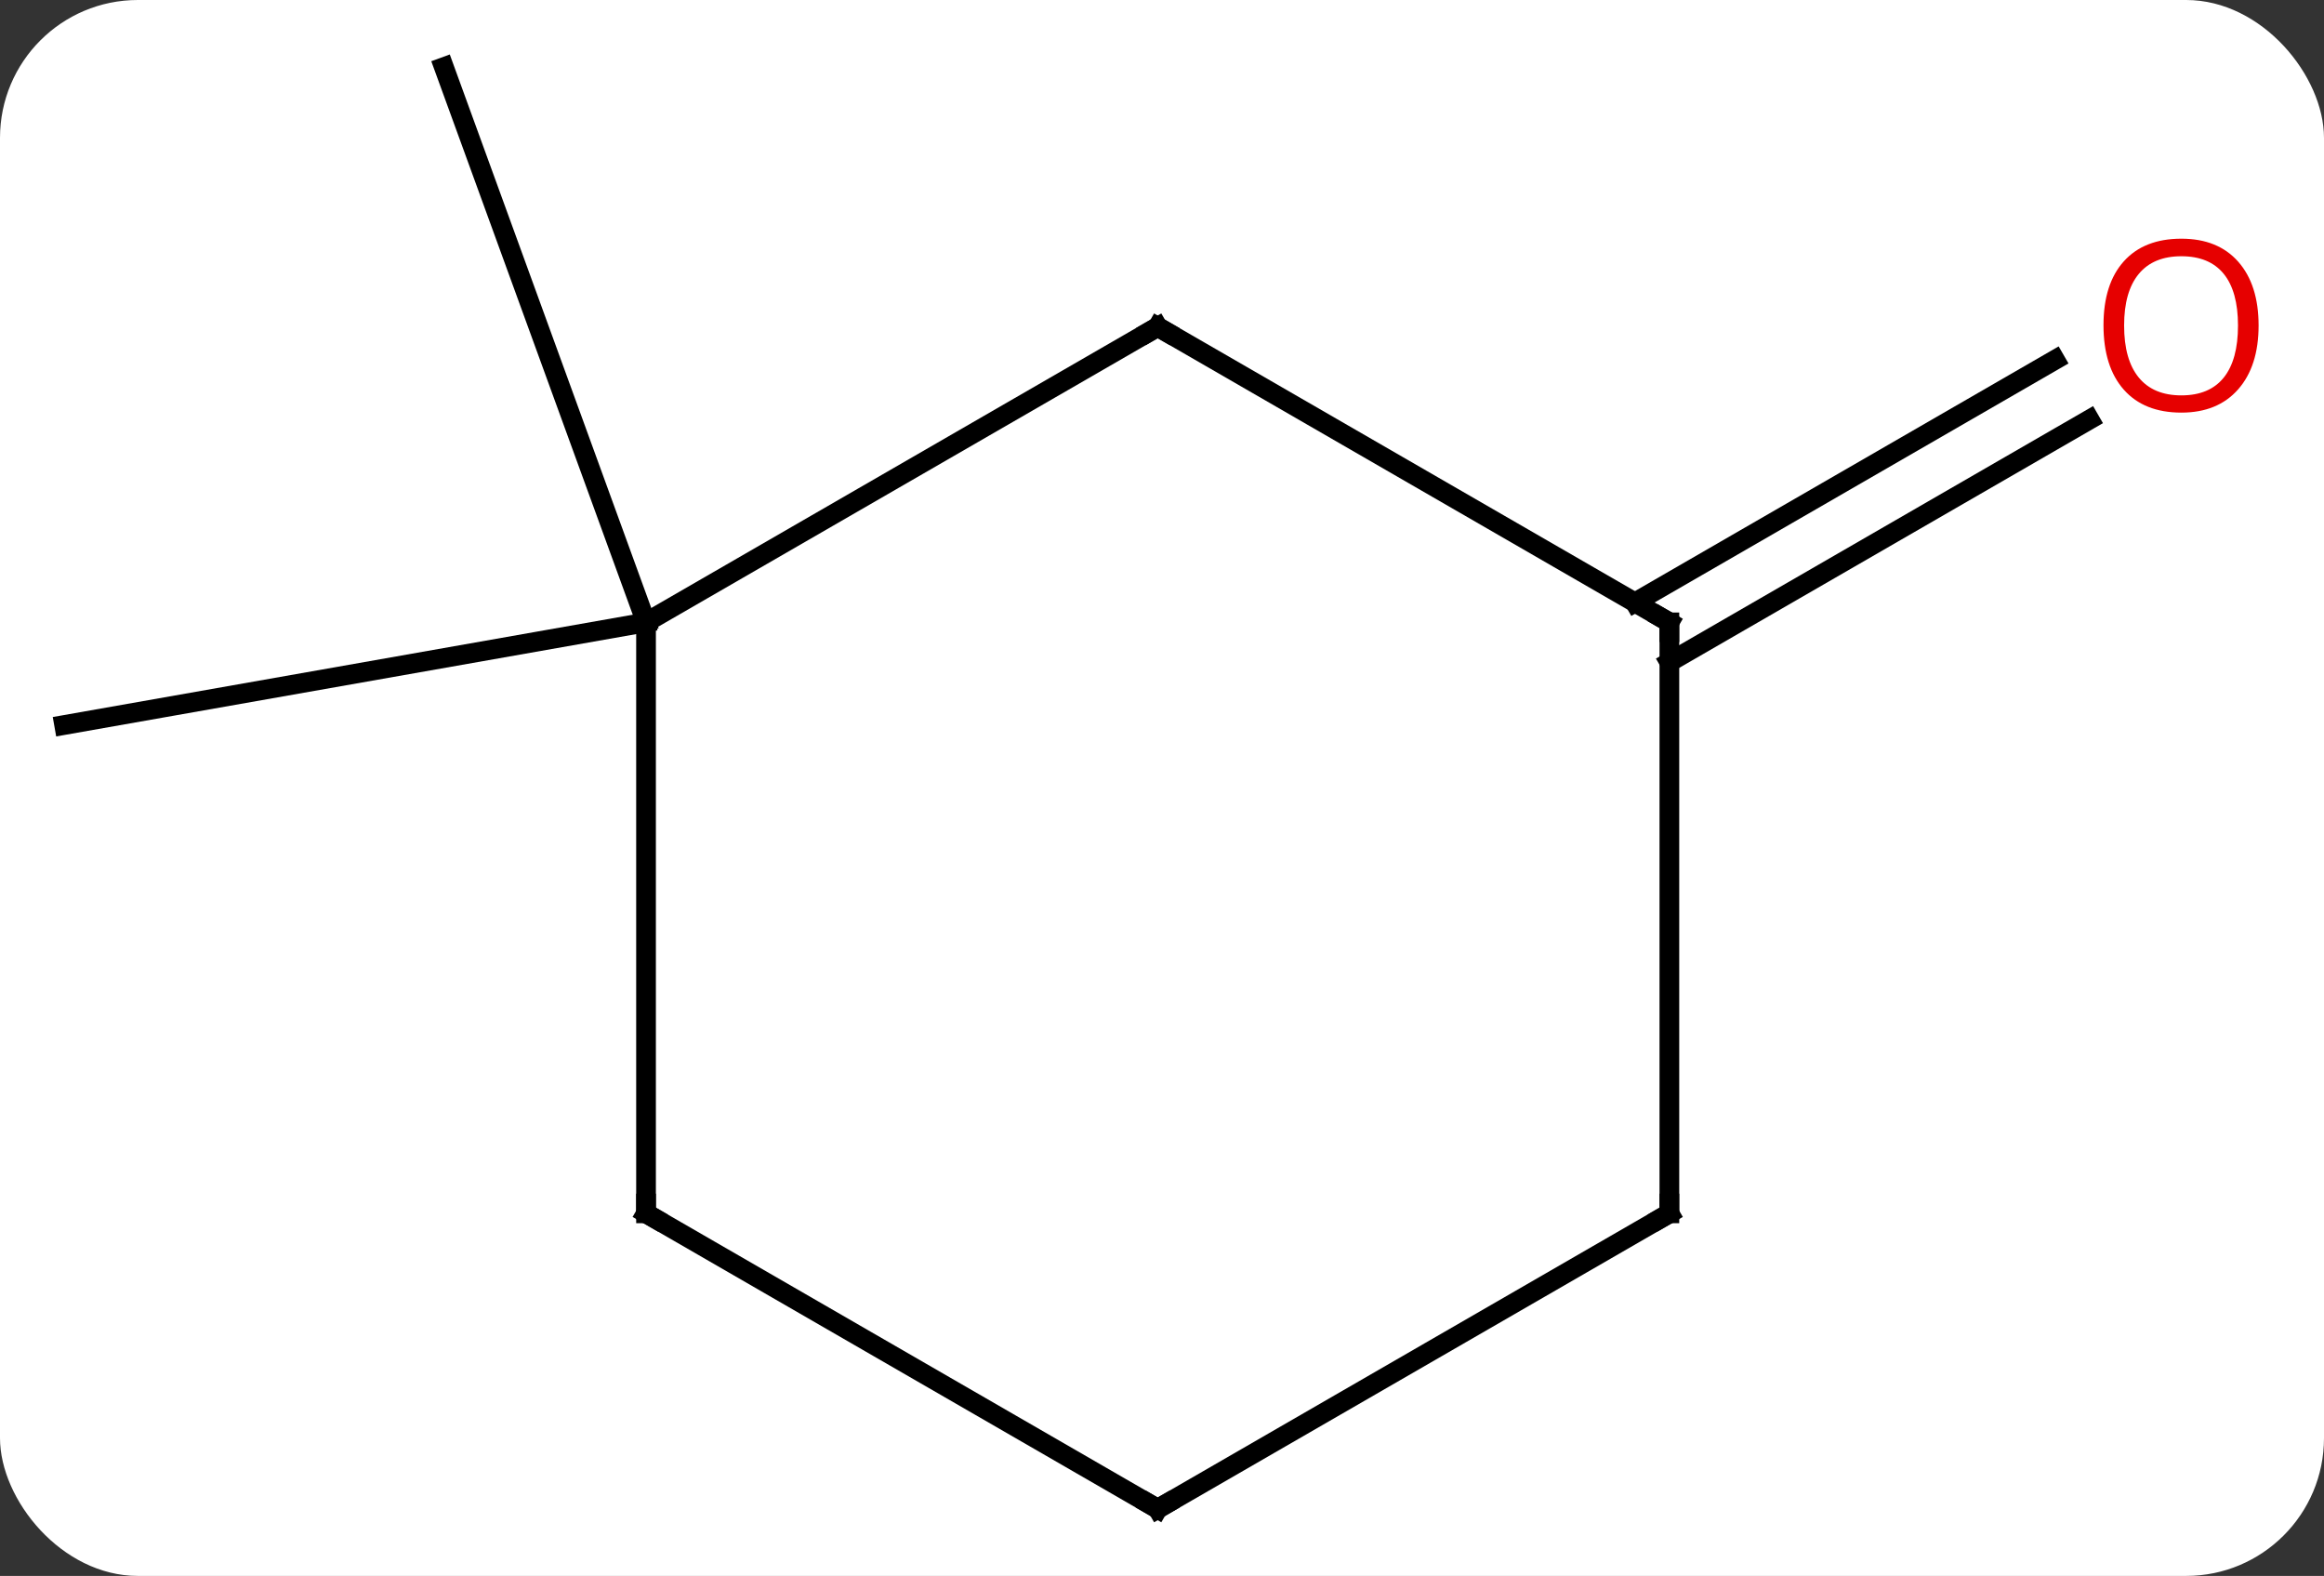 <svg width="118" viewBox="0 0 118 80" style="fill-opacity:1; color-rendering:auto; color-interpolation:auto; text-rendering:auto; stroke:black; stroke-linecap:square; stroke-miterlimit:10; shape-rendering:auto; stroke-opacity:1; fill:black; stroke-dasharray:none; font-weight:normal; stroke-width:1; font-family:'Open Sans'; font-style:normal; stroke-linejoin:miter; font-size:12; stroke-dashoffset:0; image-rendering:auto;" height="80" class="cas-substance-image" xmlns:xlink="http://www.w3.org/1999/xlink" xmlns="http://www.w3.org/2000/svg"><rect x="0" y="0" width="118" height="80" fill="#333333" stroke="none"/><svg class="cas-substance-single-component"><rect y="0" x="0" width="118" stroke="none" ry="7" rx="7" height="80" fill="white" class="cas-substance-group"/><svg y="0" x="0" width="118" viewBox="0 0 118 80" style="fill:black;" height="80" class="cas-substance-single-component-image"><svg><g><g transform="translate(57,40)" style="text-rendering:geometricPrecision; color-rendering:optimizeQuality; color-interpolation:linearRGB; stroke-linecap:butt; image-rendering:optimizeQuality;"><line y2="-8.406" y1="-36.594" x2="-24.198" x1="-34.461" style="fill:none;"/><line y2="-8.406" y1="-3.195" x2="-24.198" x1="-53.742" style="fill:none;"/><line y2="-9.416" y1="-21.733" x2="26.012" x1="47.344" style="fill:none;"/><line y2="-6.385" y1="-18.702" x2="27.762" x1="49.094" style="fill:none;"/><line y2="-8.406" y1="-23.406" x2="-24.198" x1="1.782" style="fill:none;"/><line y2="-8.406" y1="-23.406" x2="27.762" x1="1.782" style="fill:none;"/><line y2="21.594" y1="-8.406" x2="-24.198" x1="-24.198" style="fill:none;"/><line y2="21.594" y1="-8.406" x2="27.762" x1="27.762" style="fill:none;"/><line y2="36.594" y1="21.594" x2="1.782" x1="-24.198" style="fill:none;"/><line y2="36.594" y1="21.594" x2="1.782" x1="27.762" style="fill:none;"/></g><g transform="translate(57,40)" style="fill:rgb(230,0,0); text-rendering:geometricPrecision; color-rendering:optimizeQuality; image-rendering:optimizeQuality; font-family:'Open Sans'; stroke:rgb(230,0,0); color-interpolation:linearRGB;"><path style="stroke:none;" d="M57.679 -23.476 Q57.679 -21.414 56.64 -20.234 Q55.601 -19.054 53.758 -19.054 Q51.867 -19.054 50.836 -20.218 Q49.804 -21.383 49.804 -23.492 Q49.804 -25.586 50.836 -26.734 Q51.867 -27.883 53.758 -27.883 Q55.617 -27.883 56.648 -26.711 Q57.679 -25.539 57.679 -23.476 ZM50.851 -23.476 Q50.851 -21.742 51.594 -20.836 Q52.336 -19.929 53.758 -19.929 Q55.179 -19.929 55.906 -20.828 Q56.633 -21.726 56.633 -23.476 Q56.633 -25.211 55.906 -26.101 Q55.179 -26.992 53.758 -26.992 Q52.336 -26.992 51.594 -26.093 Q50.851 -25.195 50.851 -23.476 Z"/></g><g transform="translate(57,40)" style="stroke-linecap:butt; text-rendering:geometricPrecision; color-rendering:optimizeQuality; image-rendering:optimizeQuality; font-family:'Open Sans'; color-interpolation:linearRGB; stroke-miterlimit:5;"><path style="fill:none;" d="M1.349 -23.156 L1.782 -23.406 L2.215 -23.156"/><path style="fill:none;" d="M27.329 -8.656 L27.762 -8.406 L27.762 -7.906"/><path style="fill:none;" d="M-24.198 21.094 L-24.198 21.594 L-23.765 21.844"/><path style="fill:none;" d="M27.762 21.094 L27.762 21.594 L27.329 21.844"/><path style="fill:none;" d="M1.349 36.344 L1.782 36.594 L2.215 36.344"/></g></g></svg></svg></svg></svg>